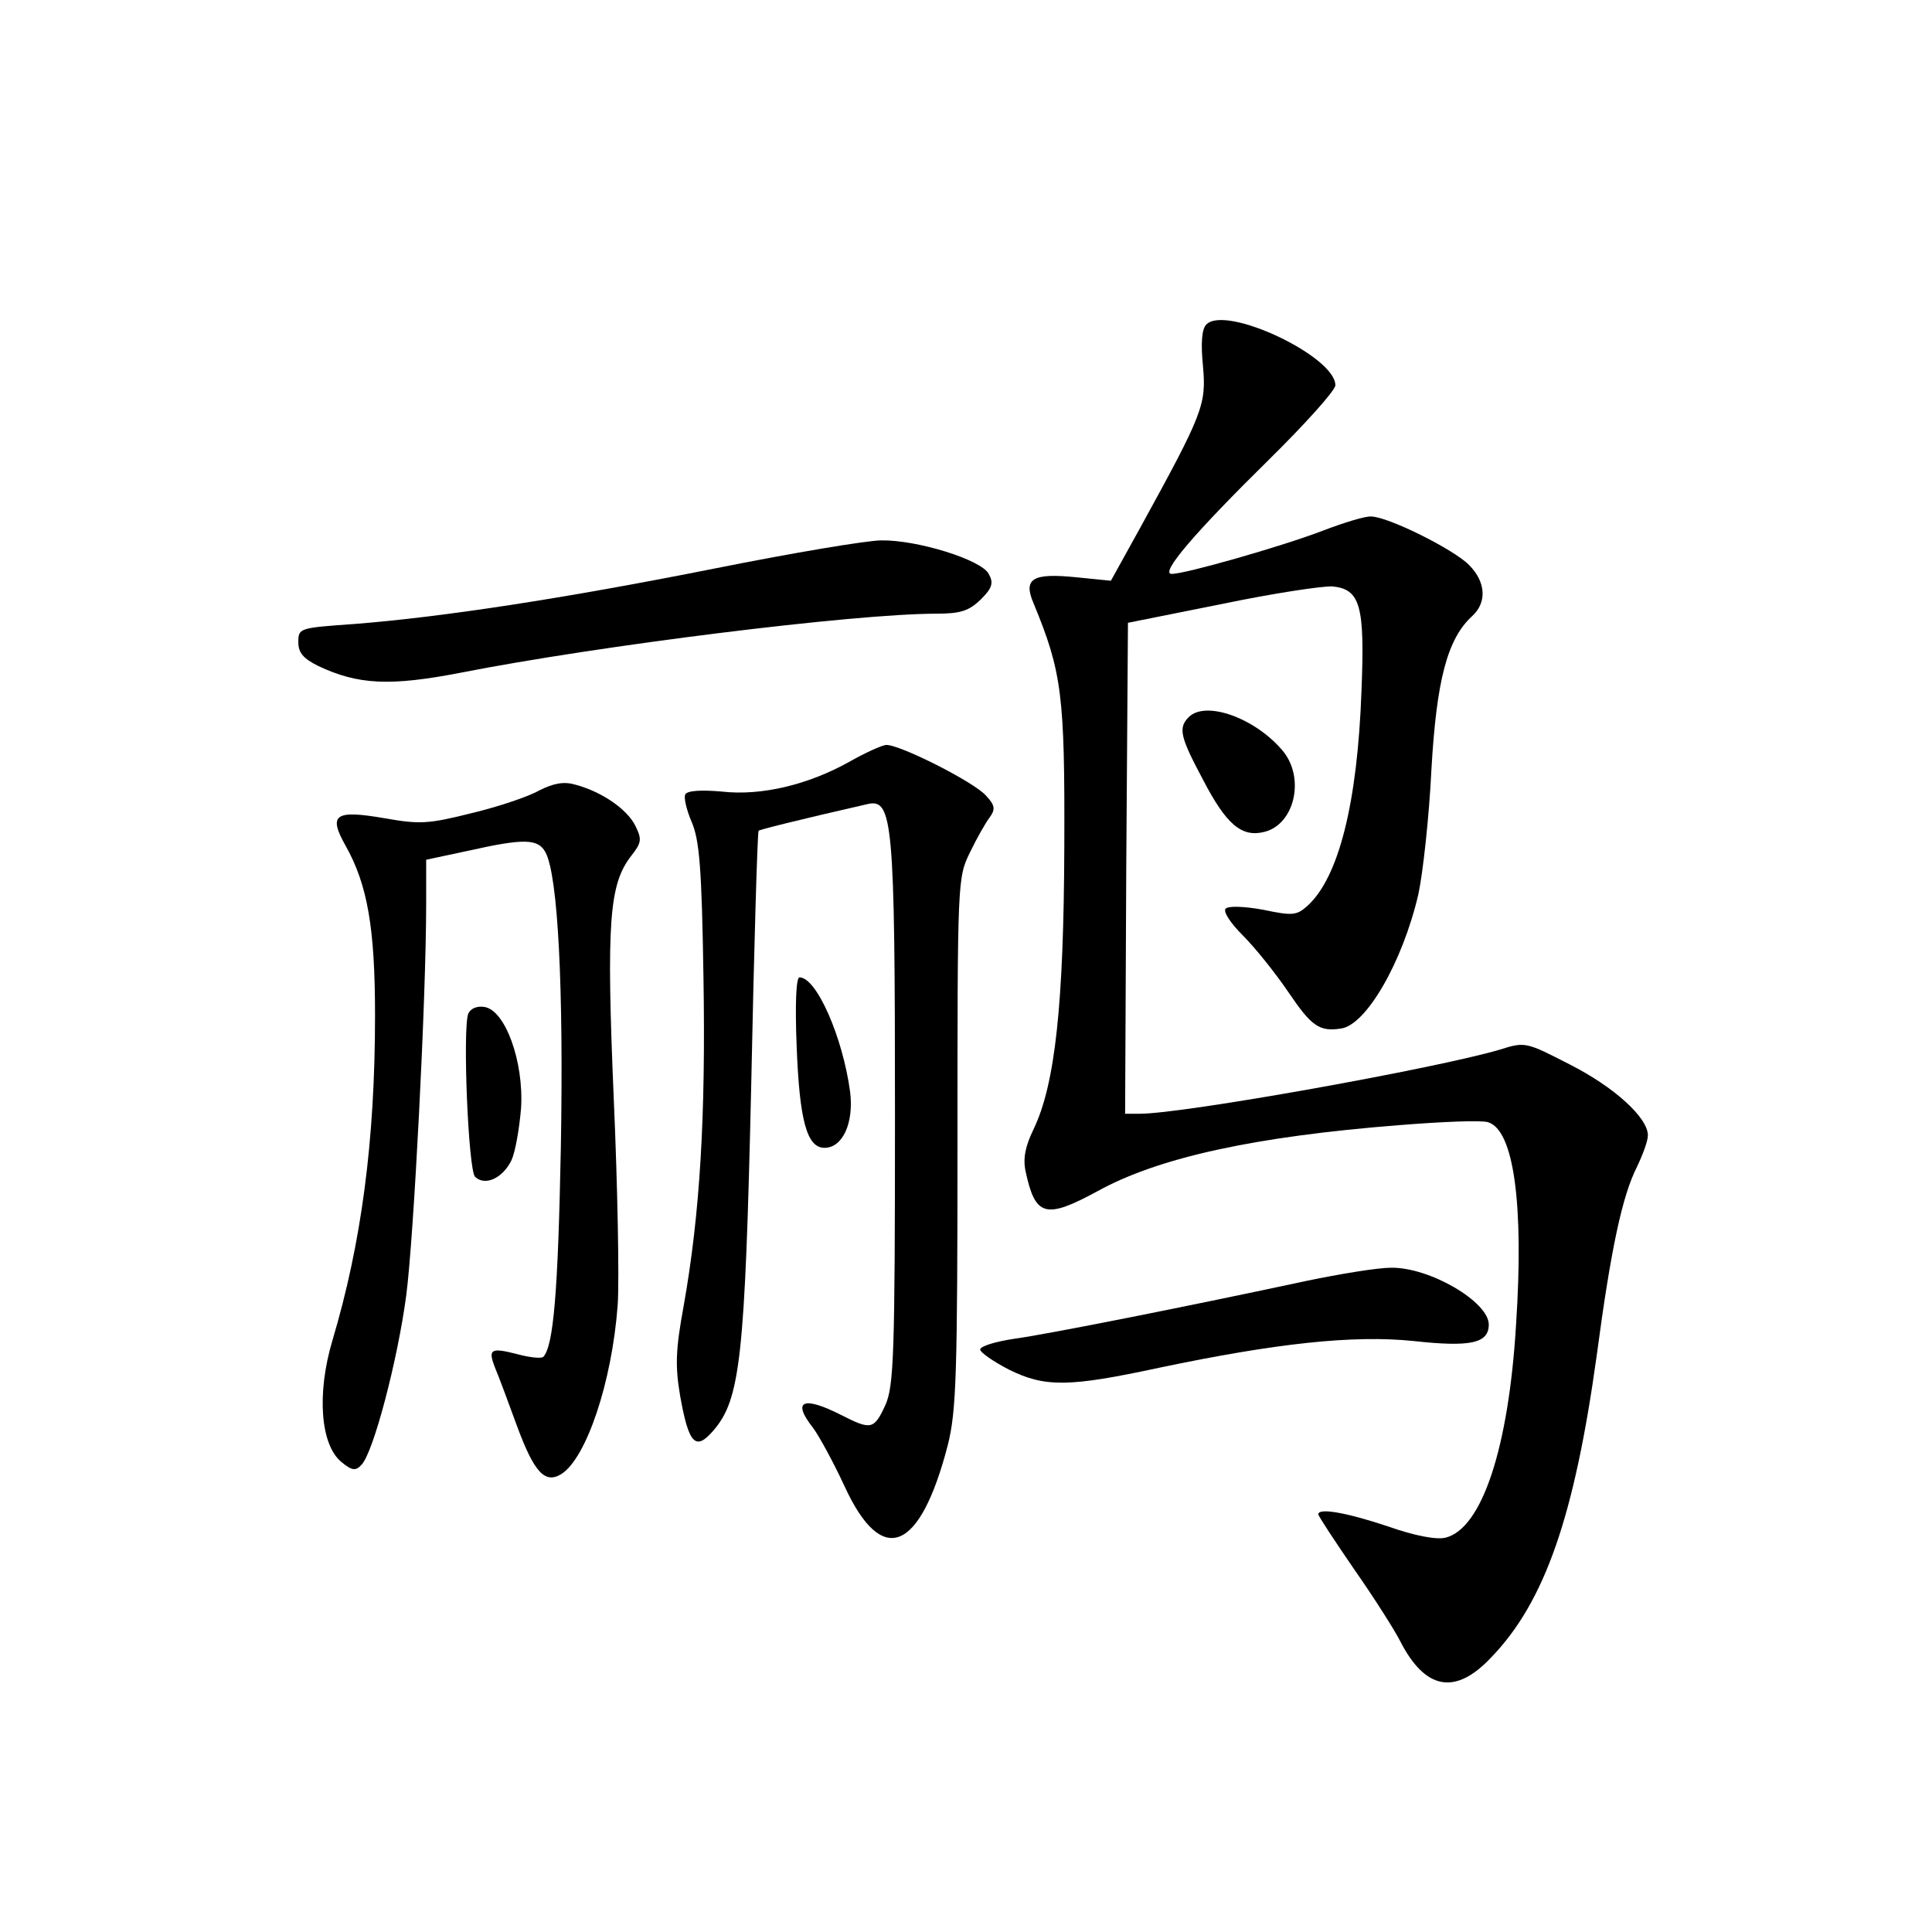 <?xml version="1.0" standalone="no"?>
<!DOCTYPE svg PUBLIC "-//W3C//DTD SVG 20010904//EN"
 "http://www.w3.org/TR/2001/REC-SVG-20010904/DTD/svg10.dtd">
<svg version="1.0" xmlns="http://www.w3.org/2000/svg"
 width="340pt" height="340pt" viewBox="0 0 340 340"
 preserveAspectRatio="xMidYMid meet">
<g transform="translate(0,340) scale(0.1,-0.1)"
fill="#000000" stroke="none">
<path d="M2123 2829 c-8 -8 -10 -32 -6 -73 6 -68 1 -82 -110 -284 l-52 -94
-60 6 c-78 8 -95 -2 -76 -46 50 -121 55 -162 54 -428 -1 -277 -16 -418 -54
-497 -15 -31 -19 -52 -14 -75 17 -79 35 -84 127 -34 107 59 276 96 531 116 75
6 145 9 156 5 45 -14 63 -144 49 -356 -13 -217 -60 -359 -124 -375 -16 -4 -54
3 -102 20 -72 24 -122 33 -122 21 0 -3 29 -47 64 -98 35 -50 71 -107 80 -125
44 -86 97 -96 160 -29 95 98 147 250 186 532 25 188 45 281 71 332 10 21 19
45 19 55 0 31 -59 85 -138 125 -76 39 -78 40 -122 26 -111 -33 -557 -113 -634
-113 l-26 0 2 432 3 432 165 33 c91 19 178 32 195 31 49 -5 57 -34 51 -183 -7
-198 -40 -329 -95 -379 -19 -17 -26 -18 -78 -7 -33 6 -61 7 -66 2 -5 -5 8 -25
30 -47 22 -22 58 -67 81 -101 40 -59 54 -69 92 -63 44 6 108 116 136 236 8 37
19 136 23 219 9 158 28 231 72 271 26 24 24 60 -6 90 -28 28 -143 85 -172 85
-10 1 -49 -11 -88 -26 -71 -27 -239 -75 -263 -75 -22 0 42 74 170 200 65 64
118 123 118 132 0 51 -193 142 -227 107z"/>
<path d="M1260 2400 c-271 -54 -483 -86 -635 -98 -98 -7 -100 -7 -100 -32 0
-19 9 -29 35 -42 70 -33 126 -36 250 -12 244 48 694 104 837 104 44 0 58 5 79
25 20 20 23 29 14 45 -13 25 -126 60 -189 59 -25 0 -156 -22 -291 -49z"/>
<path d="M2092 2138 c-19 -19 -15 -35 25 -110 41 -79 68 -102 108 -92 53 13
72 94 33 142 -48 58 -136 90 -166 60z"/>
<path d="M1494 2059 c-72 -40 -154 -60 -224 -52 -35 3 -60 2 -64 -5 -3 -5 2
-27 11 -48 14 -32 18 -82 21 -275 4 -244 -6 -415 -35 -578 -14 -76 -15 -105
-6 -158 15 -84 27 -97 58 -61 48 55 56 128 67 608 5 245 11 446 13 448 2 2 65
18 192 47 44 10 48 -30 48 -545 0 -426 -2 -479 -17 -513 -20 -43 -25 -44 -78
-17 -67 34 -87 25 -49 -23 11 -15 36 -61 55 -102 66 -144 133 -117 182 72 15
60 17 124 17 533 0 461 0 465 22 510 12 25 28 53 35 62 10 14 9 21 -7 38 -21
24 -154 91 -176 89 -8 -1 -37 -14 -65 -30z"/>
<path d="M949 2009 c-19 -11 -73 -29 -119 -40 -76 -19 -91 -20 -153 -9 -87 15
-100 7 -69 -48 39 -69 52 -146 52 -299 0 -221 -24 -401 -75 -572 -28 -94 -21
-184 16 -214 18 -15 25 -16 35 -5 21 21 64 185 79 299 13 99 35 520 35 690 l0
76 75 16 c98 22 122 21 135 -3 22 -41 32 -238 27 -520 -5 -256 -13 -349 -31
-368 -4 -3 -24 -1 -46 5 -47 12 -52 9 -38 -26 6 -14 23 -60 38 -101 30 -81 49
-102 78 -84 44 28 89 162 99 297 3 43 0 208 -7 366 -13 309 -8 375 31 425 18
23 19 29 7 53 -14 28 -57 59 -105 72 -20 6 -38 3 -64 -10z"/>
<path d="M1402 1558 c5 -130 18 -178 49 -178 32 0 52 44 45 99 -13 96 -59 201
-89 201 -6 0 -8 -47 -5 -122z"/>
<path d="M824 1616 c-10 -27 0 -274 12 -287 18 -17 49 -2 64 29 7 15 14 56 17
92 5 82 -28 173 -65 178 -13 2 -24 -3 -28 -12z"/>
<path d="M2300 1146 c-205 -44 -456 -94 -515 -102 -33 -5 -60 -13 -60 -19 0
-5 23 -21 50 -35 64 -32 107 -31 265 3 205 43 341 58 448 47 100 -11 132 -4
132 29 0 40 -104 101 -172 100 -24 0 -90 -11 -148 -23z"/>
</g>
</svg>
